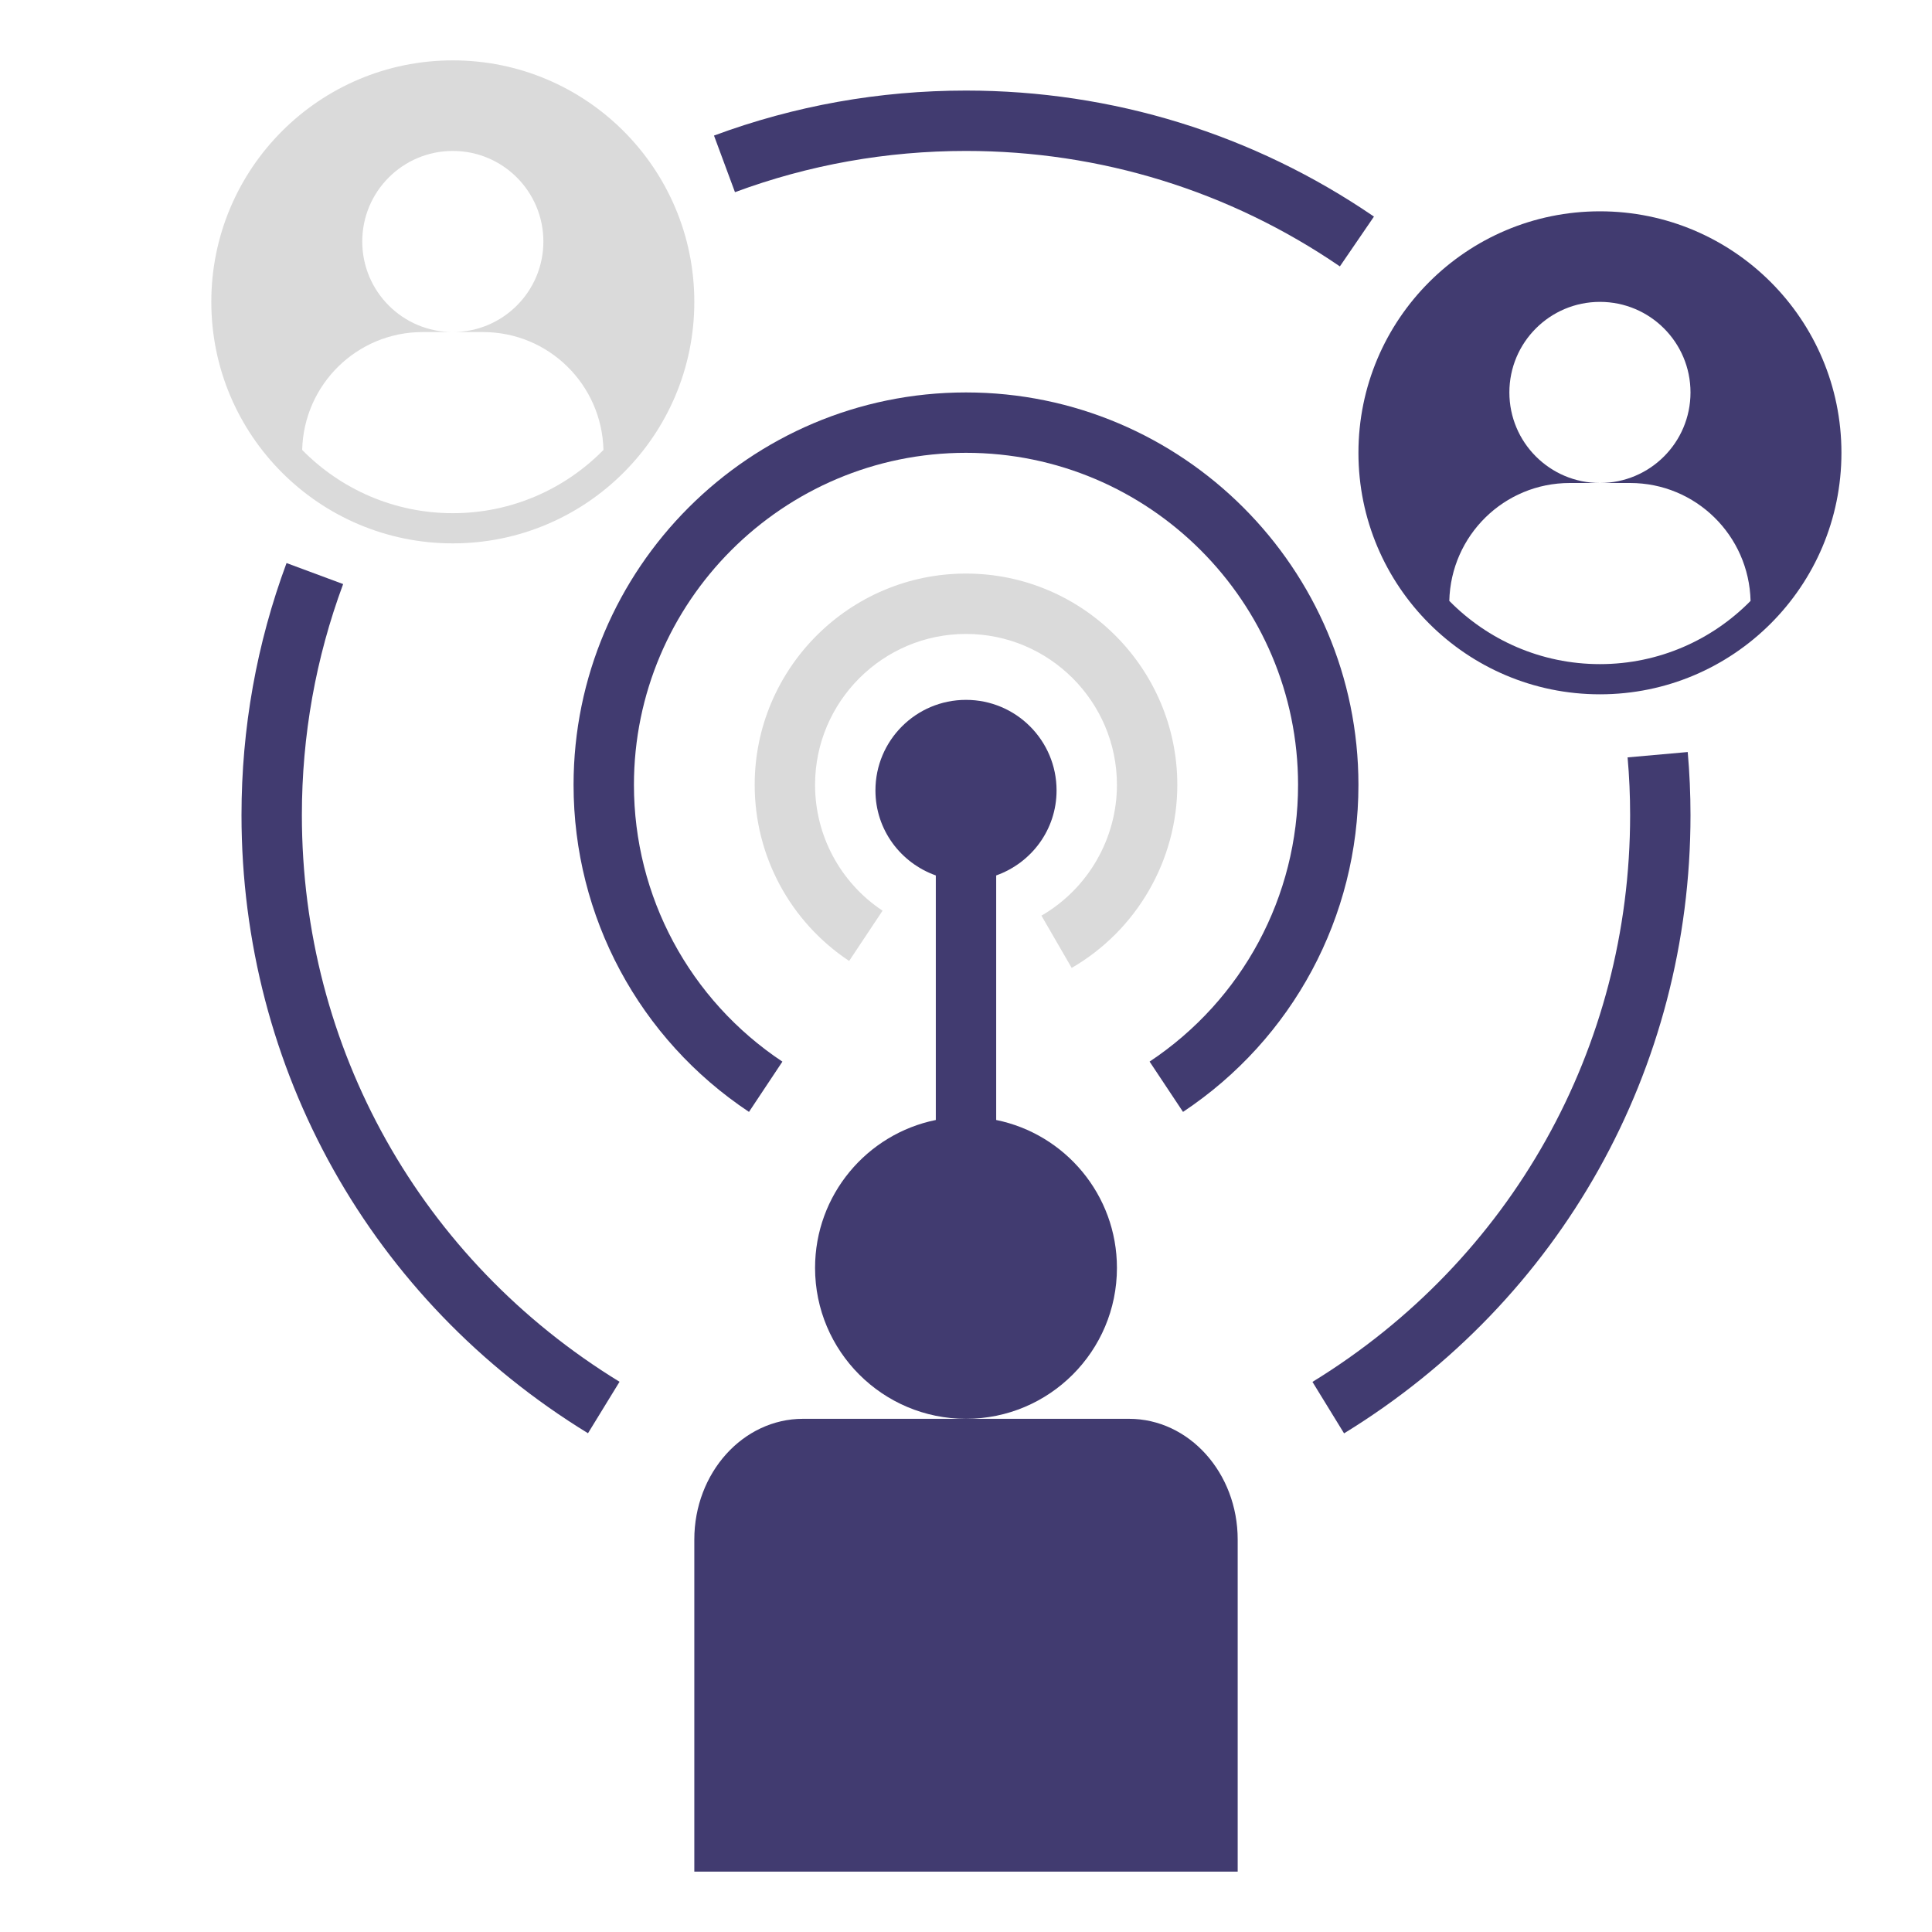 <?xml version="1.0" ?><svg id="Layer_1_1_" style="enable-background:new 0 0 64 64;" version="1.1" viewBox="0 0 64 64" xml:space="preserve" xmlns="http://www.w3.org/2000/svg" xmlns:xlink="http://www.w3.org/1999/xlink"><path d="M34.499,30.332l1.002,1.731C37.659,30.814,39,28.491,39,26c0-3.86-3.141-7-7-7s-7,3.14-7,7c0,2.35,1.17,4.531,3.129,5.833  l1.107-1.665C27.836,29.237,27,27.679,27,26c0-2.757,2.243-5,5-5s5,2.243,5,5C37,27.779,36.042,29.439,34.499,30.332z" fill="#dadada" /><path d="M19,26c0,4.364,2.172,8.414,5.811,10.833l1.107-1.665C22.839,33.12,21,29.693,21,26c0-6.065,4.935-11,11-11s11,4.935,11,11  c0,3.693-1.839,7.12-4.918,9.167l1.107,1.666C42.828,34.414,45,30.364,45,26c0-7.168-5.832-13-13-13S19,18.832,19,26z" fill="#413b70"/><path d="M56,27c0-0.7-0.031-1.403-0.092-2.088l-1.992,0.177C53.972,25.715,54,26.358,54,27c0,7.714-3.934,14.734-10.523,18.777  l1.047,1.705C51.71,43.072,56,35.416,56,27z" fill="#413b70 "/><path d="M32,5c4.446,0,8.729,1.323,12.385,3.825l1.129-1.65C41.524,4.443,36.852,3,32,3c-2.869,0-5.678,0.501-8.348,1.491  l0.695,1.875C26.794,5.459,29.369,5,32,5z" fill="#413b70 "/><path d="M9.492,18.652C8.502,21.319,8,24.128,8,27c0,8.418,4.291,16.074,11.478,20.478l1.045-1.705C13.934,41.735,10,34.717,10,27  c0-2.634,0.46-5.208,1.367-7.652L9.492,18.652z" fill="#413b70 "/><path d="M37,42c0-2.419-1.718-4.436-4-4.899V29c1.163-0.413,2-1.512,2-2.816c0-1.657-1.343-3-3-3s-3,1.343-3,3  c0,1.304,0.837,2.403,2,2.816v8.101c-2.282,0.463-4,2.48-4,4.899c0,2.761,2.239,5,5,5S37,44.761,37,42z" fill="#413b70 "/><path d="M23,51v11h18V51c0-2.209-1.612-4-3.6-4H32h-5.4C24.612,47,23,48.791,23,51z" fill="#413b70 "/><path d="M61,15c0-4.418-3.582-8-8-8s-8,3.582-8,8s3.582,8,8,8S61,19.418,61,15z M53,22c-1.955,0-3.72-0.803-4.99-2.095  C48.061,17.741,49.823,16,52,16h1c-1.657,0-3-1.343-3-3s1.343-3,3-3s3,1.343,3,3s-1.343,3-3,3h1c2.177,0,3.939,1.741,3.99,3.905  C56.72,21.197,54.955,22,53,22z" fill="#413b70 "/><path d="M15,18c4.418,0,8-3.582,8-8s-3.582-8-8-8s-8,3.582-8,8S10.582,18,15,18z M14,11h1c-1.657,0-3-1.343-3-3s1.343-3,3-3  s3,1.343,3,3s-1.343,3-3,3h1c2.177,0,3.939,1.741,3.99,3.905C18.72,16.197,16.955,17,15,17c-1.955,0-3.72-0.803-4.99-2.095   C10.061,12.741,11.823,11,14,11z" fill="#dadada"/></svg>